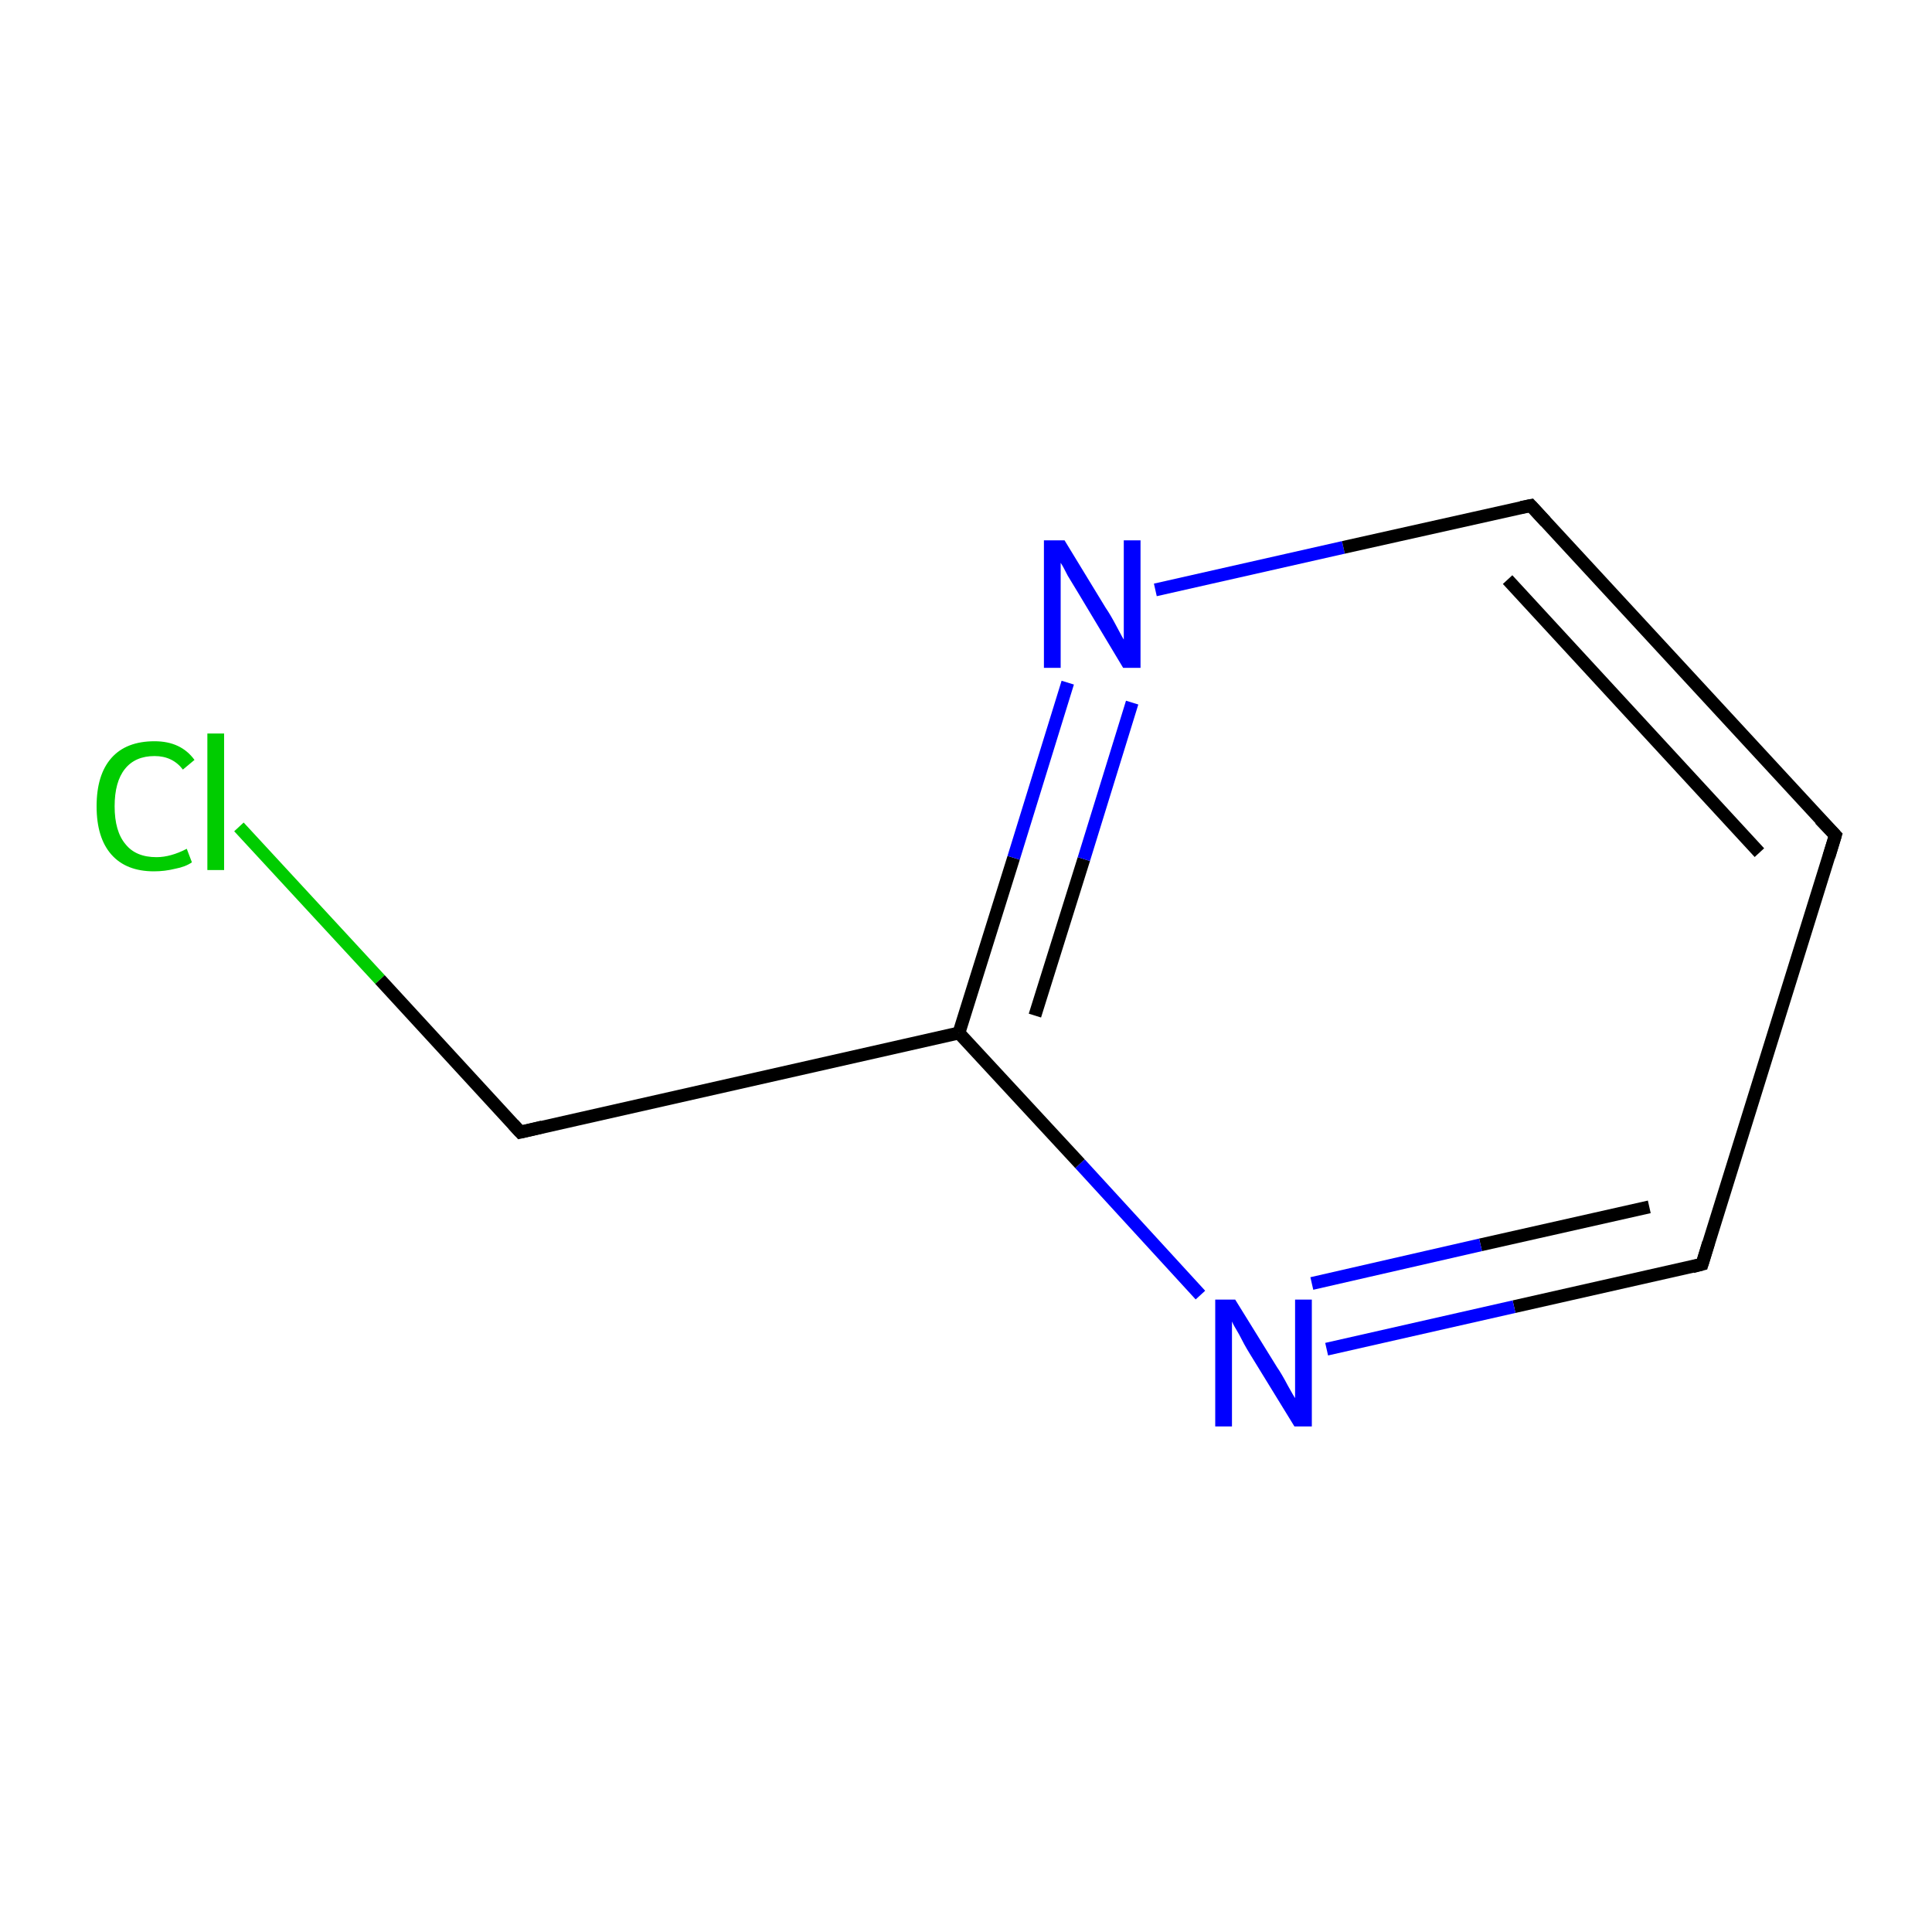 <?xml version='1.0' encoding='iso-8859-1'?>
<svg version='1.1' baseProfile='full'
              xmlns='http://www.w3.org/2000/svg'
                      xmlns:rdkit='http://www.rdkit.org/xml'
                      xmlns:xlink='http://www.w3.org/1999/xlink'
                  xml:space='preserve'
width='300px' height='300px' viewBox='0 0 300 300'>
<!-- END OF HEADER -->
<rect style='opacity:1.0;fill:#FFFFFF;stroke:none' width='300.0' height='300.0' x='0.0' y='0.0'> </rect>
<path class='bond-0 atom-0 atom-1' d='M 37.1,128.4 L 59.0,152.1' style='fill:none;fill-rule:evenodd;stroke:#00CC00;stroke-width:2.0px;stroke-linecap:butt;stroke-linejoin:miter;stroke-opacity:1' />
<path class='bond-0 atom-0 atom-1' d='M 59.0,152.1 L 80.8,175.8' style='fill:none;fill-rule:evenodd;stroke:#000000;stroke-width:2.0px;stroke-linecap:butt;stroke-linejoin:miter;stroke-opacity:1' />
<path class='bond-1 atom-1 atom-2' d='M 80.8,175.8 L 148.9,160.4' style='fill:none;fill-rule:evenodd;stroke:#000000;stroke-width:2.0px;stroke-linecap:butt;stroke-linejoin:miter;stroke-opacity:1' />
<path class='bond-2 atom-2 atom-3' d='M 148.9,160.4 L 157.4,133.2' style='fill:none;fill-rule:evenodd;stroke:#000000;stroke-width:2.0px;stroke-linecap:butt;stroke-linejoin:miter;stroke-opacity:1' />
<path class='bond-2 atom-2 atom-3' d='M 157.4,133.2 L 165.8,106.0' style='fill:none;fill-rule:evenodd;stroke:#0000FF;stroke-width:2.0px;stroke-linecap:butt;stroke-linejoin:miter;stroke-opacity:1' />
<path class='bond-2 atom-2 atom-3' d='M 160.7,157.7 L 168.3,133.4' style='fill:none;fill-rule:evenodd;stroke:#000000;stroke-width:2.0px;stroke-linecap:butt;stroke-linejoin:miter;stroke-opacity:1' />
<path class='bond-2 atom-2 atom-3' d='M 168.3,133.4 L 175.8,109.1' style='fill:none;fill-rule:evenodd;stroke:#0000FF;stroke-width:2.0px;stroke-linecap:butt;stroke-linejoin:miter;stroke-opacity:1' />
<path class='bond-3 atom-3 atom-4' d='M 179.4,91.6 L 208.6,85.0' style='fill:none;fill-rule:evenodd;stroke:#0000FF;stroke-width:2.0px;stroke-linecap:butt;stroke-linejoin:miter;stroke-opacity:1' />
<path class='bond-3 atom-3 atom-4' d='M 208.6,85.0 L 237.7,78.5' style='fill:none;fill-rule:evenodd;stroke:#000000;stroke-width:2.0px;stroke-linecap:butt;stroke-linejoin:miter;stroke-opacity:1' />
<path class='bond-4 atom-4 atom-5' d='M 237.7,78.5 L 285.0,129.7' style='fill:none;fill-rule:evenodd;stroke:#000000;stroke-width:2.0px;stroke-linecap:butt;stroke-linejoin:miter;stroke-opacity:1' />
<path class='bond-4 atom-4 atom-5' d='M 234.1,90.0 L 273.2,132.4' style='fill:none;fill-rule:evenodd;stroke:#000000;stroke-width:2.0px;stroke-linecap:butt;stroke-linejoin:miter;stroke-opacity:1' />
<path class='bond-5 atom-5 atom-6' d='M 285.0,129.7 L 264.3,196.3' style='fill:none;fill-rule:evenodd;stroke:#000000;stroke-width:2.0px;stroke-linecap:butt;stroke-linejoin:miter;stroke-opacity:1' />
<path class='bond-6 atom-6 atom-7' d='M 264.3,196.3 L 235.1,202.9' style='fill:none;fill-rule:evenodd;stroke:#000000;stroke-width:2.0px;stroke-linecap:butt;stroke-linejoin:miter;stroke-opacity:1' />
<path class='bond-6 atom-6 atom-7' d='M 235.1,202.9 L 206.0,209.5' style='fill:none;fill-rule:evenodd;stroke:#0000FF;stroke-width:2.0px;stroke-linecap:butt;stroke-linejoin:miter;stroke-opacity:1' />
<path class='bond-6 atom-6 atom-7' d='M 256.1,187.4 L 229.9,193.3' style='fill:none;fill-rule:evenodd;stroke:#000000;stroke-width:2.0px;stroke-linecap:butt;stroke-linejoin:miter;stroke-opacity:1' />
<path class='bond-6 atom-6 atom-7' d='M 229.9,193.3 L 203.7,199.3' style='fill:none;fill-rule:evenodd;stroke:#0000FF;stroke-width:2.0px;stroke-linecap:butt;stroke-linejoin:miter;stroke-opacity:1' />
<path class='bond-7 atom-7 atom-2' d='M 186.4,201.1 L 167.7,180.7' style='fill:none;fill-rule:evenodd;stroke:#0000FF;stroke-width:2.0px;stroke-linecap:butt;stroke-linejoin:miter;stroke-opacity:1' />
<path class='bond-7 atom-7 atom-2' d='M 167.7,180.7 L 148.9,160.4' style='fill:none;fill-rule:evenodd;stroke:#000000;stroke-width:2.0px;stroke-linecap:butt;stroke-linejoin:miter;stroke-opacity:1' />
<path d='M 79.7,174.6 L 80.8,175.8 L 84.2,175.0' style='fill:none;stroke:#000000;stroke-width:2.0px;stroke-linecap:butt;stroke-linejoin:miter;stroke-miterlimit:10;stroke-opacity:1;' />
<path d='M 236.2,78.8 L 237.7,78.5 L 240.0,81.0' style='fill:none;stroke:#000000;stroke-width:2.0px;stroke-linecap:butt;stroke-linejoin:miter;stroke-miterlimit:10;stroke-opacity:1;' />
<path d='M 282.6,127.2 L 285.0,129.7 L 284.0,133.0' style='fill:none;stroke:#000000;stroke-width:2.0px;stroke-linecap:butt;stroke-linejoin:miter;stroke-miterlimit:10;stroke-opacity:1;' />
<path d='M 265.3,193.0 L 264.3,196.3 L 262.8,196.7' style='fill:none;stroke:#000000;stroke-width:2.0px;stroke-linecap:butt;stroke-linejoin:miter;stroke-miterlimit:10;stroke-opacity:1;' />
<path class='atom-0' d='M 15.0 125.2
Q 15.0 120.3, 17.3 117.7
Q 19.6 115.1, 24.0 115.1
Q 28.1 115.1, 30.2 118.0
L 28.4 119.5
Q 26.8 117.4, 24.0 117.4
Q 21.0 117.4, 19.4 119.4
Q 17.8 121.4, 17.8 125.2
Q 17.8 129.1, 19.5 131.1
Q 21.1 133.1, 24.3 133.1
Q 26.5 133.1, 29.0 131.8
L 29.8 133.9
Q 28.8 134.6, 27.2 134.9
Q 25.6 135.3, 23.9 135.3
Q 19.6 135.3, 17.3 132.7
Q 15.0 130.1, 15.0 125.2
' fill='#00CC00'/>
<path class='atom-0' d='M 32.2 113.9
L 34.8 113.9
L 34.8 135.1
L 32.2 135.1
L 32.2 113.9
' fill='#00CC00'/>
<path class='atom-3' d='M 165.3 83.9
L 171.7 94.4
Q 172.4 95.4, 173.4 97.3
Q 174.4 99.2, 174.5 99.3
L 174.5 83.9
L 177.1 83.9
L 177.1 103.7
L 174.4 103.7
L 167.5 92.2
Q 166.7 90.9, 165.8 89.4
Q 165.0 87.8, 164.7 87.4
L 164.7 103.7
L 162.1 103.7
L 162.1 83.9
L 165.3 83.9
' fill='#0000FF'/>
<path class='atom-7' d='M 191.8 201.8
L 198.3 212.3
Q 199.0 213.3, 200.0 215.2
Q 201.0 217.0, 201.1 217.1
L 201.1 201.8
L 203.7 201.8
L 203.7 221.5
L 201.0 221.5
L 194.0 210.1
Q 193.2 208.8, 192.4 207.2
Q 191.5 205.7, 191.3 205.2
L 191.3 221.5
L 188.7 221.5
L 188.7 201.8
L 191.8 201.8
' fill='#0000FF'/>
</svg>
